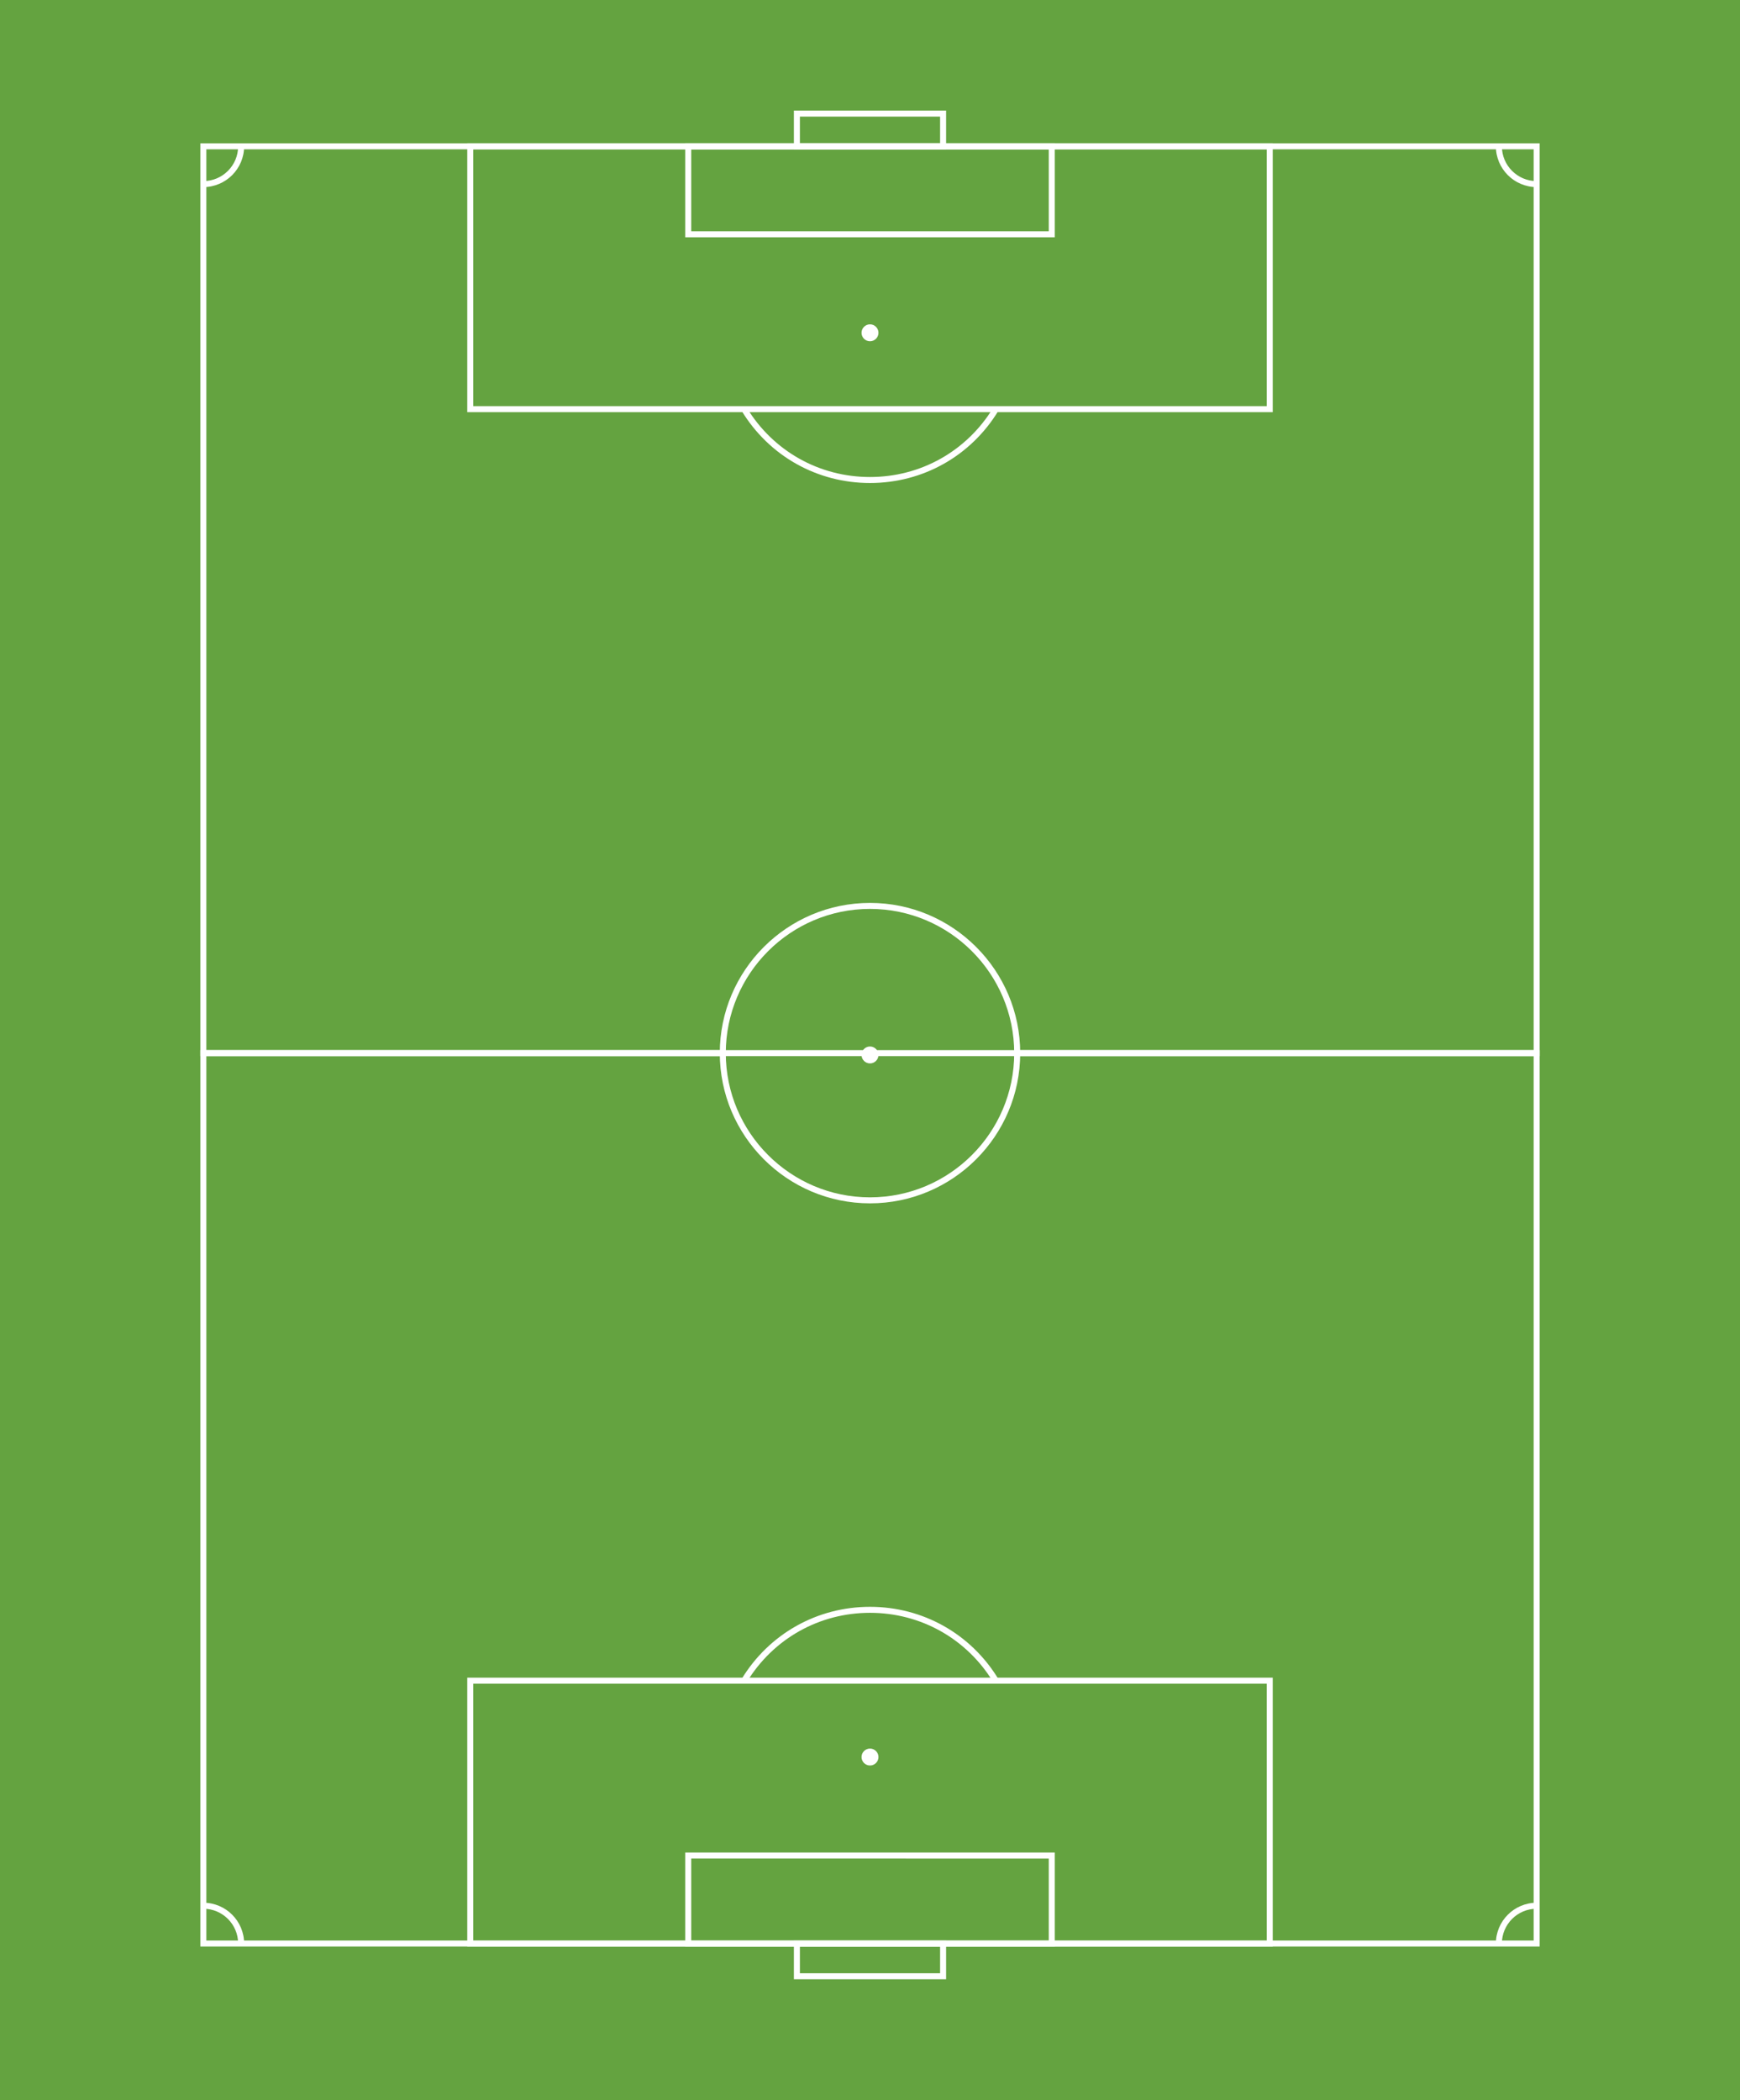 <?xml version="1.0" encoding="utf-8"?>
<!-- Generator: Adobe Illustrator 16.0.0, SVG Export Plug-In . SVG Version: 6.00 Build 0)  -->
<!DOCTYPE svg PUBLIC "-//W3C//DTD SVG 1.1//EN" "http://www.w3.org/Graphics/SVG/1.1/DTD/svg11.dtd">
<svg version="1.1" id="Layer_1" xmlns="http://www.w3.org/2000/svg" xmlns:xlink="http://www.w3.org/1999/xlink" x="0px" y="0px"
	 width="580px" height="700px" viewBox="0 0 580 700" enable-background="new 0 0 580 700" xml:space="preserve">
<rect x="0" y="0" width="580" height="700" fill="#333333" stroke="none"/>
<g>
	<defs>
		<rect id="SVGID_1_" width="580" height="700"/>
	</defs>
	<clipPath id="SVGID_2_">
		<use xlink:href="#SVGID_1_"  overflow="visible"/>
	</clipPath>
	<g clip-path="url(#SVGID_2_)">
		<rect fill="#64A340" width="580" height="700"/>
	</g>
	<g clip-path="url(#SVGID_2_)">
		<polygon fill="#FFFFFF" points="513.221,352.013 339.068,352.013 339.068,350.013 511.221,350.013 511.221,49.765 68.778,49.765 
			68.778,350.013 240.93,350.013 240.93,352.013 66.778,352.013 66.778,47.765 513.221,47.765 		"/>
	</g>
	<g clip-path="url(#SVGID_2_)">
		<path fill="#FFFFFF" d="M424.246,137.374H155.753V47.765h268.493V137.374z M157.753,135.374h264.493V49.765H157.753V135.374z"/>
	</g>
	<g clip-path="url(#SVGID_2_)">
		<path fill="#FFFFFF" d="M351.586,79.093H228.414V47.765h123.172V79.093z M230.414,77.093h119.172V49.765H230.414V77.093z"/>
	</g>
	<g clip-path="url(#SVGID_2_)">
		<path fill="#FFFFFF" d="M315.368,49.764h-50.737V36.86h50.737V49.764z M266.631,47.764h46.737V38.86h-46.737V47.764z"/>
	</g>
	<g clip-path="url(#SVGID_2_)">
		<defs>
			<rect id="SVGID_3_" width="580" height="700"/>
		</defs>
		<clipPath id="SVGID_4_">
			<use xlink:href="#SVGID_3_"  overflow="visible"/>
		</clipPath>
		<g clip-path="url(#SVGID_4_)">
			<path fill="#FFFFFF" d="M290,160.992c-17.641,0-33.647-9.01-42.818-24.101l1.709-1.039c8.805,14.49,24.173,23.14,41.109,23.14
				c16.933,0,32.3-8.649,41.105-23.137l1.709,1.039C323.643,151.983,307.638,160.992,290,160.992z"/>
		</g>
		<g clip-path="url(#SVGID_4_)">
			<path fill="#FFFFFF" d="M292.82,110.923c0-1.557-1.263-2.82-2.82-2.82s-2.821,1.263-2.821,2.82c0,1.558,1.263,2.82,2.821,2.82
				S292.82,112.481,292.82,110.923"/>
		</g>
		<g clip-path="url(#SVGID_4_)">
			<path fill="#FFFFFF" d="M290,401.081c-27.608,0-50.069-22.461-50.069-50.068s22.461-50.068,50.069-50.068
				c27.607,0,50.068,22.46,50.068,50.068S317.607,401.081,290,401.081z M290,302.945c-26.505,0-48.069,21.563-48.069,48.068
				s21.564,48.068,48.069,48.068c26.505,0,48.068-21.563,48.068-48.068S316.505,302.945,290,302.945z"/>
		</g>
		<g clip-path="url(#SVGID_4_)">
			<path fill="#FFFFFF" d="M67.779,62.36v-2c6.394,0,11.596-5.202,11.596-11.596h2C81.375,56.261,75.275,62.36,67.779,62.36z"/>
		</g>
		<g clip-path="url(#SVGID_4_)">
			<path fill="#FFFFFF" d="M512.222,62.36c-7.497,0-13.596-6.099-13.596-13.596h2c0,6.394,5.202,11.596,11.596,11.596V62.36z"/>
		</g>
		<g clip-path="url(#SVGID_4_)">
			<path fill="#FFFFFF" d="M513.221,648.792H66.779V350.013h446.442V648.792z M68.779,646.792h442.442V352.013H68.779V646.792z"/>
		</g>
		<g clip-path="url(#SVGID_4_)">
			<path fill="#FFFFFF" d="M424.246,648.791H155.753v-89.609h268.493V648.791z M157.753,646.791h264.493v-85.609H157.753V646.791z"
				/>
		</g>
		<g clip-path="url(#SVGID_4_)">
			<path fill="#FFFFFF" d="M351.586,648.792H228.414v-31.329h123.172V648.792z M230.414,646.792h119.172v-27.329H230.414V646.792z"
				/>
		</g>
		<g clip-path="url(#SVGID_4_)">
			<path fill="#FFFFFF" d="M315.368,659.696h-50.737v-12.904h50.737V659.696z M266.631,657.696h46.737v-8.904h-46.737V657.696z"/>
		</g>
		<g clip-path="url(#SVGID_4_)">
			<path fill="#FFFFFF" d="M248.891,560.704l-1.709-1.039c9.171-15.092,25.178-24.102,42.818-24.102
				c17.638,0,33.643,9.009,42.814,24.099l-1.709,1.039c-8.806-14.488-24.172-23.138-41.105-23.138
				C273.064,537.563,257.696,546.214,248.891,560.704z"/>
		</g>
		<g clip-path="url(#SVGID_4_)">
			<path fill="#FFFFFF" d="M292.82,585.633c0,1.557-1.263,2.82-2.82,2.82s-2.821-1.264-2.821-2.82c0-1.559,1.263-2.82,2.821-2.82
				S292.82,584.074,292.82,585.633"/>
		</g>
		<g clip-path="url(#SVGID_4_)">
			<path fill="#FFFFFF" d="M292.82,351.625c0,1.557-1.263,2.819-2.82,2.819s-2.821-1.263-2.821-2.819c0-1.559,1.263-2.82,2.821-2.82
				S292.82,350.066,292.82,351.625"/>
		</g>
		<g clip-path="url(#SVGID_4_)">
			<path fill="#FFFFFF" d="M81.375,647.791h-2c0-6.395-5.202-11.598-11.596-11.598v-2C75.275,634.193,81.375,640.293,81.375,647.791
				z"/>
		</g>
		<g clip-path="url(#SVGID_4_)">
			<path fill="#FFFFFF" d="M500.626,647.791h-2c0-7.498,6.099-13.598,13.596-13.598v2
				C505.828,636.193,500.626,641.396,500.626,647.791z"/>
		</g>
	</g>
</g>
</svg>
